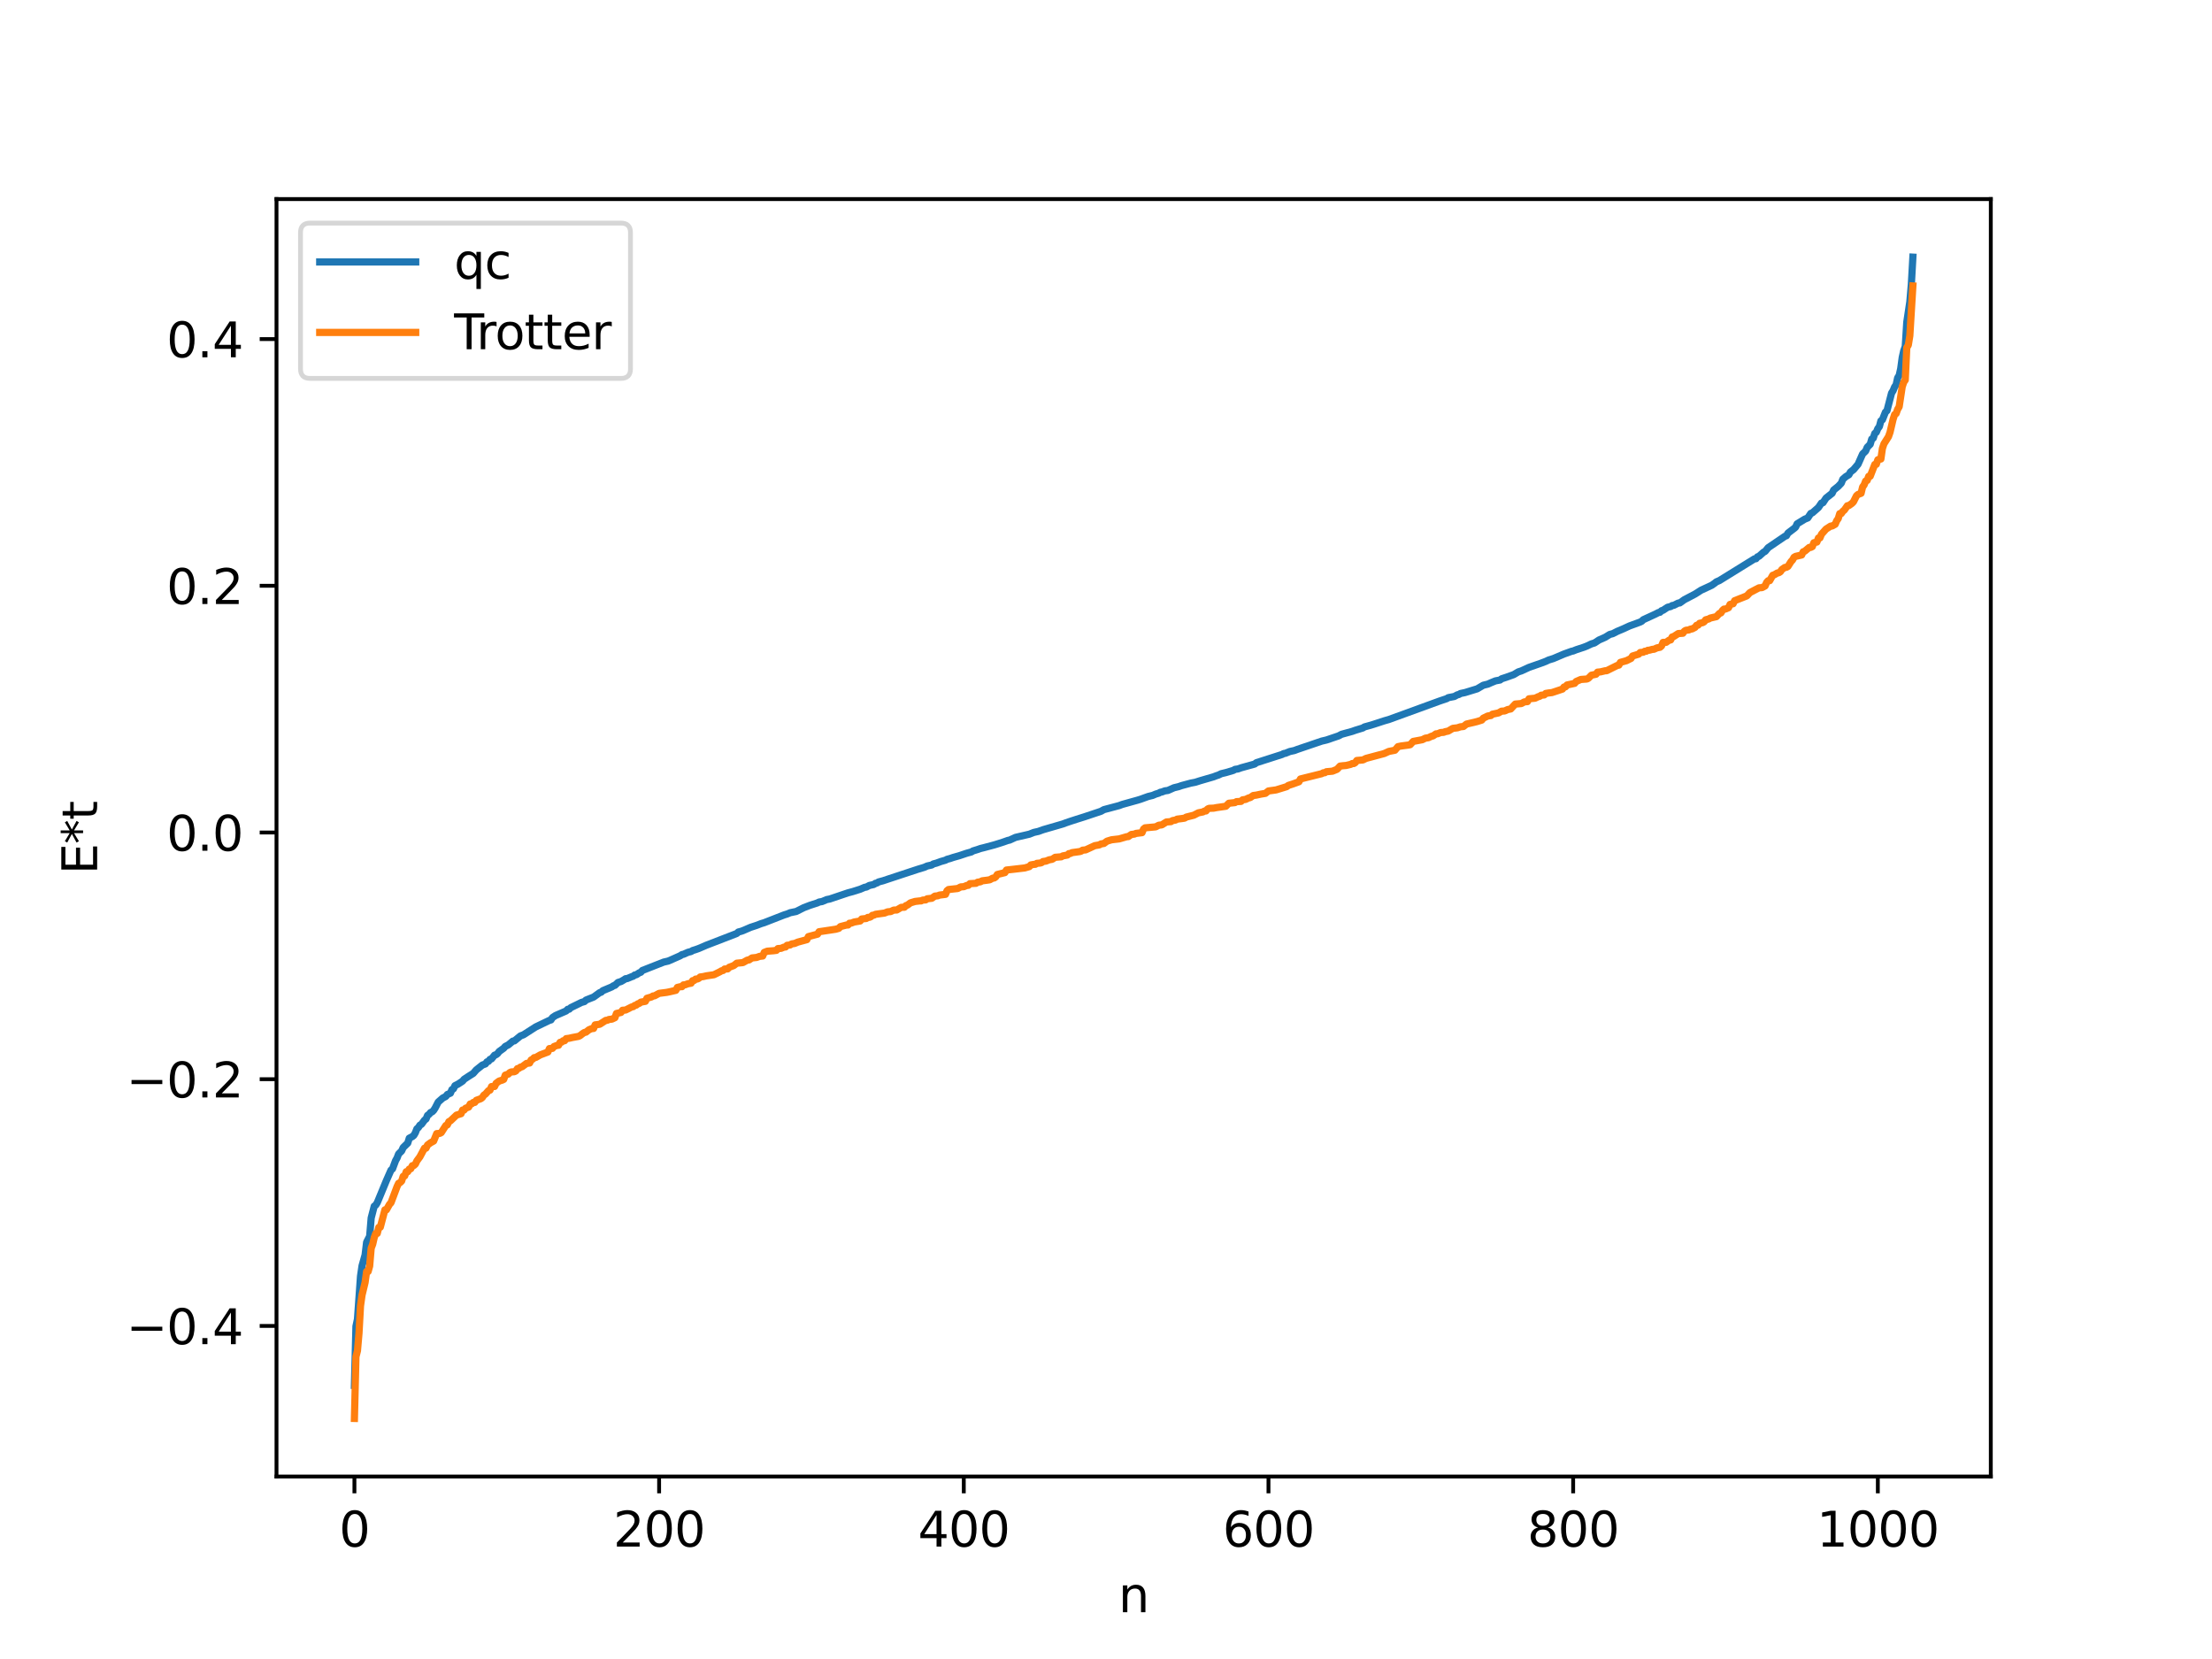 <?xml version="1.0" encoding="utf-8" standalone="no"?>
<!DOCTYPE svg PUBLIC "-//W3C//DTD SVG 1.1//EN"
  "http://www.w3.org/Graphics/SVG/1.1/DTD/svg11.dtd">
<svg xmlns:xlink="http://www.w3.org/1999/xlink" width="460.8pt" height="345.6pt" viewBox="0 0 460.8 345.6" xmlns="http://www.w3.org/2000/svg" version="1.1">
 <defs>
  <style type="text/css">*{stroke-linejoin: round; stroke-linecap: butt}</style>
 </defs>
 <g id="figure_1">
  <g id="patch_1">
   <path d="M 0 345.6 
L 460.8 345.6 
L 460.8 0 
L 0 0 
z
" style="fill: #ffffff"/>
  </g>
  <g id="axes_1">
   <g id="patch_2">
    <path d="M 57.6 307.584 
L 414.72 307.584 
L 414.72 41.472 
L 57.6 41.472 
z
" style="fill: #ffffff"/>
   </g>
   <g id="matplotlib.axis_1">
    <g id="xtick_1">
     <g id="line2d_1">
      <defs>
       <path id="m35fde3e4c8" d="M 0 0 
L 0 3.5 
" style="stroke: #000000; stroke-width: 0.8"/>
      </defs>
      <g>
       <use xlink:href="#m35fde3e4c8" x="73.833" y="307.584" style="stroke: #000000; stroke-width: 0.8"/>
      </g>
     </g>
     <g id="text_1">
      <!-- 0 -->
      <g transform="translate(70.651 322.182) scale(0.1 -0.1)">
       <defs>
        <path id="DejaVuSans-30" d="M 2034 4250 
Q 1547 4250 1301 3770 
Q 1056 3291 1056 2328 
Q 1056 1369 1301 889 
Q 1547 409 2034 409 
Q 2525 409 2770 889 
Q 3016 1369 3016 2328 
Q 3016 3291 2770 3770 
Q 2525 4250 2034 4250 
z
M 2034 4750 
Q 2819 4750 3233 4129 
Q 3647 3509 3647 2328 
Q 3647 1150 3233 529 
Q 2819 -91 2034 -91 
Q 1250 -91 836 529 
Q 422 1150 422 2328 
Q 422 3509 836 4129 
Q 1250 4750 2034 4750 
z
" transform="scale(0.016)"/>
       </defs>
       <use xlink:href="#DejaVuSans-30"/>
      </g>
     </g>
    </g>
    <g id="xtick_2">
     <g id="line2d_2">
      <g>
       <use xlink:href="#m35fde3e4c8" x="137.304" y="307.584" style="stroke: #000000; stroke-width: 0.8"/>
      </g>
     </g>
     <g id="text_2">
      <!-- 200 -->
      <g transform="translate(127.76 322.182) scale(0.1 -0.1)">
       <defs>
        <path id="DejaVuSans-32" d="M 1228 531 
L 3431 531 
L 3431 0 
L 469 0 
L 469 531 
Q 828 903 1448 1529 
Q 2069 2156 2228 2338 
Q 2531 2678 2651 2914 
Q 2772 3150 2772 3378 
Q 2772 3750 2511 3984 
Q 2250 4219 1831 4219 
Q 1534 4219 1204 4116 
Q 875 4013 500 3803 
L 500 4441 
Q 881 4594 1212 4672 
Q 1544 4750 1819 4750 
Q 2544 4750 2975 4387 
Q 3406 4025 3406 3419 
Q 3406 3131 3298 2873 
Q 3191 2616 2906 2266 
Q 2828 2175 2409 1742 
Q 1991 1309 1228 531 
z
" transform="scale(0.016)"/>
       </defs>
       <use xlink:href="#DejaVuSans-32"/>
       <use xlink:href="#DejaVuSans-30" x="63.623"/>
       <use xlink:href="#DejaVuSans-30" x="127.246"/>
      </g>
     </g>
    </g>
    <g id="xtick_3">
     <g id="line2d_3">
      <g>
       <use xlink:href="#m35fde3e4c8" x="200.775" y="307.584" style="stroke: #000000; stroke-width: 0.8"/>
      </g>
     </g>
     <g id="text_3">
      <!-- 400 -->
      <g transform="translate(191.231 322.182) scale(0.1 -0.1)">
       <defs>
        <path id="DejaVuSans-34" d="M 2419 4116 
L 825 1625 
L 2419 1625 
L 2419 4116 
z
M 2253 4666 
L 3047 4666 
L 3047 1625 
L 3713 1625 
L 3713 1100 
L 3047 1100 
L 3047 0 
L 2419 0 
L 2419 1100 
L 313 1100 
L 313 1709 
L 2253 4666 
z
" transform="scale(0.016)"/>
       </defs>
       <use xlink:href="#DejaVuSans-34"/>
       <use xlink:href="#DejaVuSans-30" x="63.623"/>
       <use xlink:href="#DejaVuSans-30" x="127.246"/>
      </g>
     </g>
    </g>
    <g id="xtick_4">
     <g id="line2d_4">
      <g>
       <use xlink:href="#m35fde3e4c8" x="264.246" y="307.584" style="stroke: #000000; stroke-width: 0.8"/>
      </g>
     </g>
     <g id="text_4">
      <!-- 600 -->
      <g transform="translate(254.702 322.182) scale(0.1 -0.1)">
       <defs>
        <path id="DejaVuSans-36" d="M 2113 2584 
Q 1688 2584 1439 2293 
Q 1191 2003 1191 1497 
Q 1191 994 1439 701 
Q 1688 409 2113 409 
Q 2538 409 2786 701 
Q 3034 994 3034 1497 
Q 3034 2003 2786 2293 
Q 2538 2584 2113 2584 
z
M 3366 4563 
L 3366 3988 
Q 3128 4100 2886 4159 
Q 2644 4219 2406 4219 
Q 1781 4219 1451 3797 
Q 1122 3375 1075 2522 
Q 1259 2794 1537 2939 
Q 1816 3084 2150 3084 
Q 2853 3084 3261 2657 
Q 3669 2231 3669 1497 
Q 3669 778 3244 343 
Q 2819 -91 2113 -91 
Q 1303 -91 875 529 
Q 447 1150 447 2328 
Q 447 3434 972 4092 
Q 1497 4750 2381 4750 
Q 2619 4750 2861 4703 
Q 3103 4656 3366 4563 
z
" transform="scale(0.016)"/>
       </defs>
       <use xlink:href="#DejaVuSans-36"/>
       <use xlink:href="#DejaVuSans-30" x="63.623"/>
       <use xlink:href="#DejaVuSans-30" x="127.246"/>
      </g>
     </g>
    </g>
    <g id="xtick_5">
     <g id="line2d_5">
      <g>
       <use xlink:href="#m35fde3e4c8" x="327.717" y="307.584" style="stroke: #000000; stroke-width: 0.8"/>
      </g>
     </g>
     <g id="text_5">
      <!-- 800 -->
      <g transform="translate(318.173 322.182) scale(0.1 -0.1)">
       <defs>
        <path id="DejaVuSans-38" d="M 2034 2216 
Q 1584 2216 1326 1975 
Q 1069 1734 1069 1313 
Q 1069 891 1326 650 
Q 1584 409 2034 409 
Q 2484 409 2743 651 
Q 3003 894 3003 1313 
Q 3003 1734 2745 1975 
Q 2488 2216 2034 2216 
z
M 1403 2484 
Q 997 2584 770 2862 
Q 544 3141 544 3541 
Q 544 4100 942 4425 
Q 1341 4750 2034 4750 
Q 2731 4750 3128 4425 
Q 3525 4100 3525 3541 
Q 3525 3141 3298 2862 
Q 3072 2584 2669 2484 
Q 3125 2378 3379 2068 
Q 3634 1759 3634 1313 
Q 3634 634 3220 271 
Q 2806 -91 2034 -91 
Q 1263 -91 848 271 
Q 434 634 434 1313 
Q 434 1759 690 2068 
Q 947 2378 1403 2484 
z
M 1172 3481 
Q 1172 3119 1398 2916 
Q 1625 2713 2034 2713 
Q 2441 2713 2670 2916 
Q 2900 3119 2900 3481 
Q 2900 3844 2670 4047 
Q 2441 4250 2034 4250 
Q 1625 4250 1398 4047 
Q 1172 3844 1172 3481 
z
" transform="scale(0.016)"/>
       </defs>
       <use xlink:href="#DejaVuSans-38"/>
       <use xlink:href="#DejaVuSans-30" x="63.623"/>
       <use xlink:href="#DejaVuSans-30" x="127.246"/>
      </g>
     </g>
    </g>
    <g id="xtick_6">
     <g id="line2d_6">
      <g>
       <use xlink:href="#m35fde3e4c8" x="391.188" y="307.584" style="stroke: #000000; stroke-width: 0.8"/>
      </g>
     </g>
     <g id="text_6">
      <!-- 1000 -->
      <g transform="translate(378.463 322.182) scale(0.1 -0.1)">
       <defs>
        <path id="DejaVuSans-31" d="M 794 531 
L 1825 531 
L 1825 4091 
L 703 3866 
L 703 4441 
L 1819 4666 
L 2450 4666 
L 2450 531 
L 3481 531 
L 3481 0 
L 794 0 
L 794 531 
z
" transform="scale(0.016)"/>
       </defs>
       <use xlink:href="#DejaVuSans-31"/>
       <use xlink:href="#DejaVuSans-30" x="63.623"/>
       <use xlink:href="#DejaVuSans-30" x="127.246"/>
       <use xlink:href="#DejaVuSans-30" x="190.869"/>
      </g>
     </g>
    </g>
    <g id="text_7">
     <!-- n -->
     <g transform="translate(232.991 335.861) scale(0.1 -0.1)">
      <defs>
       <path id="DejaVuSans-6e" d="M 3513 2113 
L 3513 0 
L 2938 0 
L 2938 2094 
Q 2938 2591 2744 2837 
Q 2550 3084 2163 3084 
Q 1697 3084 1428 2787 
Q 1159 2491 1159 1978 
L 1159 0 
L 581 0 
L 581 3500 
L 1159 3500 
L 1159 2956 
Q 1366 3272 1645 3428 
Q 1925 3584 2291 3584 
Q 2894 3584 3203 3211 
Q 3513 2838 3513 2113 
z
" transform="scale(0.016)"/>
      </defs>
      <use xlink:href="#DejaVuSans-6e"/>
     </g>
    </g>
   </g>
   <g id="matplotlib.axis_2">
    <g id="ytick_1">
     <g id="line2d_7">
      <defs>
       <path id="m3ee4d6e51a" d="M 0 0 
L -3.5 0 
" style="stroke: #000000; stroke-width: 0.8"/>
      </defs>
      <g>
       <use xlink:href="#m3ee4d6e51a" x="57.6" y="276.215" style="stroke: #000000; stroke-width: 0.8"/>
      </g>
     </g>
     <g id="text_8">
      <!-- −0.4 -->
      <g transform="translate(26.317 280.014) scale(0.1 -0.1)">
       <defs>
        <path id="DejaVuSans-2212" d="M 678 2272 
L 4684 2272 
L 4684 1741 
L 678 1741 
L 678 2272 
z
" transform="scale(0.016)"/>
        <path id="DejaVuSans-2e" d="M 684 794 
L 1344 794 
L 1344 0 
L 684 0 
L 684 794 
z
" transform="scale(0.016)"/>
       </defs>
       <use xlink:href="#DejaVuSans-2212"/>
       <use xlink:href="#DejaVuSans-30" x="83.789"/>
       <use xlink:href="#DejaVuSans-2e" x="147.412"/>
       <use xlink:href="#DejaVuSans-34" x="179.199"/>
      </g>
     </g>
    </g>
    <g id="ytick_2">
     <g id="line2d_8">
      <g>
       <use xlink:href="#m3ee4d6e51a" x="57.6" y="224.819" style="stroke: #000000; stroke-width: 0.8"/>
      </g>
     </g>
     <g id="text_9">
      <!-- −0.2 -->
      <g transform="translate(26.317 228.619) scale(0.1 -0.1)">
       <use xlink:href="#DejaVuSans-2212"/>
       <use xlink:href="#DejaVuSans-30" x="83.789"/>
       <use xlink:href="#DejaVuSans-2e" x="147.412"/>
       <use xlink:href="#DejaVuSans-32" x="179.199"/>
      </g>
     </g>
    </g>
    <g id="ytick_3">
     <g id="line2d_9">
      <g>
       <use xlink:href="#m3ee4d6e51a" x="57.6" y="173.424" style="stroke: #000000; stroke-width: 0.8"/>
      </g>
     </g>
     <g id="text_10">
      <!-- 0.0 -->
      <g transform="translate(34.697 177.223) scale(0.1 -0.1)">
       <use xlink:href="#DejaVuSans-30"/>
       <use xlink:href="#DejaVuSans-2e" x="63.623"/>
       <use xlink:href="#DejaVuSans-30" x="95.41"/>
      </g>
     </g>
    </g>
    <g id="ytick_4">
     <g id="line2d_10">
      <g>
       <use xlink:href="#m3ee4d6e51a" x="57.6" y="122.029" style="stroke: #000000; stroke-width: 0.8"/>
      </g>
     </g>
     <g id="text_11">
      <!-- 0.2 -->
      <g transform="translate(34.697 125.828) scale(0.1 -0.1)">
       <use xlink:href="#DejaVuSans-30"/>
       <use xlink:href="#DejaVuSans-2e" x="63.623"/>
       <use xlink:href="#DejaVuSans-32" x="95.41"/>
      </g>
     </g>
    </g>
    <g id="ytick_5">
     <g id="line2d_11">
      <g>
       <use xlink:href="#m3ee4d6e51a" x="57.6" y="70.634" style="stroke: #000000; stroke-width: 0.8"/>
      </g>
     </g>
     <g id="text_12">
      <!-- 0.4 -->
      <g transform="translate(34.697 74.433) scale(0.1 -0.1)">
       <use xlink:href="#DejaVuSans-30"/>
       <use xlink:href="#DejaVuSans-2e" x="63.623"/>
       <use xlink:href="#DejaVuSans-34" x="95.41"/>
      </g>
     </g>
    </g>
    <g id="text_13">
     <!-- E*t -->
     <g transform="translate(20.238 182.148) rotate(-90) scale(0.1 -0.1)">
      <defs>
       <path id="DejaVuSans-45" d="M 628 4666 
L 3578 4666 
L 3578 4134 
L 1259 4134 
L 1259 2753 
L 3481 2753 
L 3481 2222 
L 1259 2222 
L 1259 531 
L 3634 531 
L 3634 0 
L 628 0 
L 628 4666 
z
" transform="scale(0.016)"/>
       <path id="DejaVuSans-2a" d="M 3009 3897 
L 1888 3291 
L 3009 2681 
L 2828 2375 
L 1778 3009 
L 1778 1831 
L 1422 1831 
L 1422 3009 
L 372 2375 
L 191 2681 
L 1313 3291 
L 191 3897 
L 372 4206 
L 1422 3572 
L 1422 4750 
L 1778 4750 
L 1778 3572 
L 2828 4206 
L 3009 3897 
z
" transform="scale(0.016)"/>
       <path id="DejaVuSans-74" d="M 1172 4494 
L 1172 3500 
L 2356 3500 
L 2356 3053 
L 1172 3053 
L 1172 1153 
Q 1172 725 1289 603 
Q 1406 481 1766 481 
L 2356 481 
L 2356 0 
L 1766 0 
Q 1100 0 847 248 
Q 594 497 594 1153 
L 594 3053 
L 172 3053 
L 172 3500 
L 594 3500 
L 594 4494 
L 1172 4494 
z
" transform="scale(0.016)"/>
      </defs>
      <use xlink:href="#DejaVuSans-45"/>
      <use xlink:href="#DejaVuSans-2a" x="63.184"/>
      <use xlink:href="#DejaVuSans-74" x="113.184"/>
     </g>
    </g>
   </g>
   <g id="line2d_12">
    <path d="M 73.833 288.608 
L 74.15 276.303 
L 74.467 274.804 
L 75.102 265.858 
L 75.42 263.69 
L 76.054 261.438 
L 76.372 258.768 
L 77.006 257.534 
L 77.324 253.723 
L 77.958 251.276 
L 78.276 251.046 
L 78.593 250.534 
L 80.497 245.923 
L 81.449 243.76 
L 81.767 243.499 
L 82.401 241.795 
L 82.719 241.222 
L 83.036 240.387 
L 83.671 239.761 
L 83.988 239.054 
L 84.94 238.127 
L 85.258 237.103 
L 85.892 236.776 
L 86.21 236.517 
L 86.527 235.969 
L 86.844 235.151 
L 87.162 234.88 
L 87.479 234.392 
L 87.796 234.215 
L 88.431 233.349 
L 88.748 233.108 
L 89.066 232.356 
L 89.383 232.137 
L 89.7 231.751 
L 90.018 231.625 
L 90.335 231.308 
L 90.653 230.813 
L 91.287 229.577 
L 92.239 228.737 
L 92.874 228.411 
L 93.191 228 
L 93.826 227.734 
L 94.143 226.988 
L 94.461 226.824 
L 94.778 226.163 
L 95.413 225.842 
L 96.365 225.215 
L 96.682 224.832 
L 97.634 224.204 
L 98.586 223.605 
L 99.221 222.879 
L 100.491 221.866 
L 101.125 221.635 
L 101.443 221.204 
L 101.76 221.092 
L 102.077 220.68 
L 102.395 220.585 
L 103.029 219.808 
L 103.347 219.714 
L 103.664 219.462 
L 103.981 219.047 
L 104.934 218.362 
L 105.251 217.991 
L 105.886 217.672 
L 106.838 216.884 
L 107.155 216.835 
L 108.424 215.8 
L 109.059 215.559 
L 111.598 213.93 
L 114.454 212.558 
L 114.772 212.472 
L 115.089 211.981 
L 115.724 211.559 
L 117.945 210.597 
L 118.262 210.256 
L 118.58 210.231 
L 118.897 209.916 
L 120.484 209.145 
L 121.119 208.828 
L 121.753 208.645 
L 122.071 208.333 
L 123.658 207.706 
L 124.927 206.786 
L 125.244 206.691 
L 125.562 206.384 
L 127.466 205.583 
L 127.783 205.354 
L 128.1 205.265 
L 128.735 204.665 
L 129.37 204.468 
L 130.005 204.097 
L 130.322 203.882 
L 130.639 203.861 
L 131.591 203.464 
L 131.909 203.362 
L 132.226 203.109 
L 132.543 203.064 
L 133.178 202.647 
L 133.496 202.539 
L 133.813 202.17 
L 138.256 200.423 
L 139.208 200.204 
L 140.16 199.789 
L 141.747 199.079 
L 142.064 198.854 
L 142.381 198.796 
L 143.334 198.376 
L 143.968 198.218 
L 144.286 198.015 
L 144.92 197.818 
L 145.555 197.59 
L 147.142 196.908 
L 153.489 194.456 
L 153.806 194.155 
L 154.441 193.989 
L 155.076 193.739 
L 156.345 193.187 
L 157.615 192.77 
L 158.567 192.403 
L 159.201 192.212 
L 163.327 190.602 
L 163.962 190.405 
L 164.596 190.14 
L 165.866 189.878 
L 167.453 189.08 
L 168.722 188.596 
L 170.309 188.081 
L 170.626 187.915 
L 171.261 187.806 
L 172.213 187.4 
L 172.848 187.278 
L 176.656 185.994 
L 177.608 185.742 
L 179.195 185.242 
L 180.147 184.835 
L 180.464 184.801 
L 181.099 184.458 
L 182.051 184.245 
L 182.368 184.008 
L 182.686 183.954 
L 183.003 183.732 
L 183.955 183.478 
L 184.907 183.158 
L 191.254 181.066 
L 192.524 180.685 
L 193.158 180.403 
L 194.11 180.192 
L 194.428 179.975 
L 195.062 179.809 
L 196.015 179.46 
L 196.967 179.191 
L 197.284 179.012 
L 197.919 178.844 
L 198.553 178.623 
L 199.823 178.265 
L 201.41 177.733 
L 202.362 177.474 
L 202.679 177.269 
L 203.631 176.975 
L 204.266 176.754 
L 204.9 176.6 
L 207.122 176.008 
L 208.074 175.714 
L 209.026 175.407 
L 209.978 175.071 
L 210.296 175.014 
L 211.565 174.438 
L 214.421 173.779 
L 215.373 173.406 
L 216.325 173.193 
L 217.277 172.846 
L 221.403 171.65 
L 222.038 171.411 
L 222.99 171.086 
L 224.259 170.675 
L 225.846 170.177 
L 229.337 169.012 
L 229.972 168.659 
L 233.145 167.818 
L 233.78 167.578 
L 236.953 166.694 
L 237.588 166.501 
L 239.175 165.926 
L 240.127 165.693 
L 240.762 165.421 
L 241.396 165.228 
L 241.714 165.04 
L 242.031 164.991 
L 242.666 164.752 
L 243.3 164.666 
L 244.57 164.102 
L 245.522 163.873 
L 246.157 163.65 
L 248.061 163.138 
L 249.013 162.956 
L 249.965 162.651 
L 252.821 161.82 
L 253.456 161.573 
L 253.773 161.482 
L 254.408 161.174 
L 255.36 160.947 
L 256.947 160.479 
L 257.264 160.275 
L 257.899 160.181 
L 258.534 159.951 
L 261.39 159.16 
L 261.707 158.89 
L 267.102 157.161 
L 267.42 156.973 
L 267.737 156.938 
L 268.689 156.555 
L 269.641 156.349 
L 270.276 156.106 
L 275.353 154.384 
L 276.305 154.163 
L 278.844 153.303 
L 279.479 152.967 
L 281.7 152.355 
L 282.335 152.128 
L 283.922 151.642 
L 284.239 151.431 
L 285.191 151.169 
L 286.143 150.887 
L 288.365 150.161 
L 289.317 149.89 
L 299.79 146.076 
L 300.424 145.858 
L 301.377 145.541 
L 301.694 145.337 
L 302.963 145.091 
L 303.598 144.744 
L 303.915 144.676 
L 304.233 144.473 
L 305.185 144.274 
L 307.724 143.497 
L 308.993 142.747 
L 309.945 142.516 
L 310.58 142.231 
L 311.532 141.84 
L 312.484 141.659 
L 312.801 141.409 
L 313.753 141.1 
L 315.34 140.531 
L 316.292 139.964 
L 316.927 139.761 
L 318.514 139.03 
L 321.053 138.14 
L 322.005 137.78 
L 322.639 137.481 
L 323.591 137.188 
L 325.813 136.242 
L 327.4 135.672 
L 327.717 135.613 
L 328.352 135.351 
L 329.939 134.831 
L 330.573 134.584 
L 331.525 134.133 
L 332.16 133.941 
L 333.112 133.319 
L 334.381 132.76 
L 335.334 132.17 
L 335.968 132.001 
L 336.92 131.515 
L 338.19 130.982 
L 339.459 130.393 
L 340.094 130.163 
L 341.681 129.58 
L 341.998 129.421 
L 342.315 129.1 
L 344.854 127.931 
L 345.489 127.603 
L 345.806 127.548 
L 346.124 127.225 
L 346.441 127.133 
L 347.393 126.5 
L 348.028 126.357 
L 348.345 126.145 
L 348.662 126.108 
L 349.615 125.628 
L 349.932 125.601 
L 350.884 124.922 
L 353.105 123.758 
L 354.375 122.947 
L 356.596 121.917 
L 357.231 121.469 
L 357.548 121.212 
L 358.183 120.939 
L 365.482 116.421 
L 365.8 116.394 
L 366.117 116.001 
L 366.434 115.88 
L 367.386 115.029 
L 367.704 114.873 
L 368.339 114.096 
L 371.829 111.722 
L 372.147 111.602 
L 372.464 111.059 
L 373.734 110.09 
L 374.051 109.821 
L 374.368 109.129 
L 375.955 108.155 
L 376.59 107.897 
L 377.224 106.949 
L 377.542 106.842 
L 378.811 105.725 
L 379.446 104.795 
L 379.763 104.722 
L 380.398 103.757 
L 381.667 102.757 
L 381.985 102.083 
L 382.937 101.319 
L 383.572 100.65 
L 383.889 99.839 
L 384.524 99.286 
L 385.158 98.901 
L 385.476 98.327 
L 386.11 97.846 
L 387.062 96.72 
L 388.015 94.57 
L 388.649 93.962 
L 388.967 93.187 
L 389.601 92.546 
L 389.919 91.459 
L 390.236 91.273 
L 390.553 90.287 
L 390.871 90.044 
L 391.188 89.282 
L 391.505 88.877 
L 391.823 87.673 
L 392.14 87.443 
L 392.775 85.848 
L 393.092 85.56 
L 394.044 81.888 
L 394.362 81.387 
L 394.679 80.615 
L 394.996 80.162 
L 395.314 78.706 
L 395.631 78.213 
L 395.948 76.82 
L 396.266 74.484 
L 396.583 73.057 
L 396.9 72.176 
L 397.218 67.098 
L 397.853 62.867 
L 398.17 59.213 
L 398.487 53.568 
L 398.487 53.568 
" clip-path="url(#p49bd205c8a)" style="fill: none; stroke: #1f77b4; stroke-width: 1.5; stroke-linecap: square"/>
   </g>
   <g id="line2d_13">
    <path d="M 73.833 295.488 
L 74.15 282.639 
L 74.467 281.381 
L 74.785 277.731 
L 75.102 272.046 
L 75.42 269.79 
L 76.054 267.16 
L 76.372 264.883 
L 76.689 264.883 
L 77.006 263.752 
L 77.324 260.029 
L 77.641 259.197 
L 77.958 257.816 
L 78.276 256.942 
L 78.593 256.942 
L 78.91 255.684 
L 79.228 255.64 
L 80.18 252.034 
L 80.497 252.034 
L 81.132 250.903 
L 81.449 250.553 
L 82.719 247.18 
L 83.036 246.506 
L 83.353 246.349 
L 83.671 246.027 
L 83.988 245.054 
L 84.305 244.967 
L 84.623 244.093 
L 84.94 244.093 
L 85.258 243.54 
L 85.575 243.472 
L 85.892 242.835 
L 86.21 242.791 
L 86.527 242.507 
L 86.844 241.837 
L 87.479 240.973 
L 88.431 239.185 
L 88.748 239.185 
L 89.066 238.521 
L 89.7 238.054 
L 90.335 237.704 
L 90.97 236.152 
L 91.605 236.11 
L 91.922 235.938 
L 92.874 234.461 
L 93.191 234.331 
L 93.509 233.657 
L 93.826 233.5 
L 95.096 232.297 
L 96.048 232.003 
L 96.365 231.244 
L 96.682 231.244 
L 97 230.86 
L 97.634 230.624 
L 97.952 229.986 
L 98.269 229.942 
L 98.586 229.658 
L 98.904 229.651 
L 99.221 229.22 
L 100.173 228.873 
L 100.491 228.614 
L 100.808 228.124 
L 101.125 227.926 
L 101.76 227.204 
L 102.077 227.097 
L 102.395 226.349 
L 103.029 226.336 
L 103.347 225.672 
L 103.981 225.205 
L 104.616 225.01 
L 104.934 224.855 
L 105.251 223.972 
L 105.886 223.755 
L 106.203 223.437 
L 106.52 223.303 
L 107.155 223.262 
L 107.472 223.089 
L 107.79 222.614 
L 108.107 222.553 
L 108.424 222.301 
L 108.742 222.235 
L 109.694 221.525 
L 110.329 221.444 
L 110.646 220.808 
L 110.963 220.651 
L 111.281 220.329 
L 111.598 220.302 
L 112.55 219.751 
L 114.137 219.154 
L 114.454 218.436 
L 115.089 218.395 
L 115.406 218.012 
L 116.041 217.775 
L 116.358 217.747 
L 116.676 217.137 
L 116.993 217.093 
L 117.31 216.809 
L 117.628 216.802 
L 117.945 216.371 
L 118.58 216.285 
L 119.215 216.139 
L 120.484 215.903 
L 120.801 215.765 
L 121.436 215.275 
L 121.753 215.077 
L 122.071 215.017 
L 122.705 214.509 
L 123.34 214.251 
L 123.658 214.248 
L 123.975 213.5 
L 124.927 213.377 
L 126.196 212.563 
L 126.514 212.545 
L 126.831 212.378 
L 127.466 212.304 
L 128.1 212.007 
L 128.418 211.123 
L 129.053 210.986 
L 129.37 210.906 
L 129.687 210.454 
L 130.322 210.413 
L 131.591 209.765 
L 131.909 209.704 
L 132.226 209.452 
L 132.543 209.386 
L 132.861 209.114 
L 133.178 209.023 
L 133.496 208.764 
L 134.448 208.596 
L 134.765 207.959 
L 135.717 207.685 
L 136.034 207.48 
L 136.352 207.453 
L 137.304 206.933 
L 138.891 206.729 
L 139.525 206.599 
L 140.795 206.305 
L 141.112 205.695 
L 141.747 205.546 
L 142.064 205.546 
L 142.381 205.17 
L 142.699 205.163 
L 143.334 204.926 
L 143.968 204.818 
L 144.286 204.289 
L 144.603 204.244 
L 144.92 203.96 
L 145.238 203.953 
L 145.555 203.819 
L 145.872 203.522 
L 146.507 203.436 
L 147.142 203.29 
L 148.729 203.054 
L 149.998 202.426 
L 150.315 202.228 
L 150.633 202.169 
L 150.95 201.863 
L 151.585 201.843 
L 151.902 201.506 
L 152.854 201.146 
L 153.489 200.651 
L 154.758 200.528 
L 155.71 199.997 
L 156.028 199.974 
L 156.662 199.557 
L 157.615 199.455 
L 158.249 199.224 
L 158.884 199.158 
L 159.201 198.403 
L 159.836 198.151 
L 161.105 198.058 
L 161.74 197.976 
L 162.058 197.605 
L 162.692 197.564 
L 163.327 197.3 
L 163.644 197.277 
L 163.962 196.923 
L 164.596 196.855 
L 164.914 196.638 
L 165.548 196.537 
L 166.183 196.265 
L 168.087 195.747 
L 168.405 195.111 
L 170.309 194.604 
L 170.626 194.094 
L 171.578 193.955 
L 174.117 193.571 
L 174.752 193.384 
L 175.069 193.027 
L 176.339 192.697 
L 176.656 192.697 
L 176.973 192.321 
L 177.291 192.314 
L 177.925 192.077 
L 179.195 191.855 
L 179.512 191.44 
L 180.464 191.335 
L 180.781 191.111 
L 181.099 191.105 
L 181.416 190.97 
L 181.734 190.674 
L 182.051 190.648 
L 182.368 190.471 
L 184.272 190.206 
L 184.907 189.955 
L 185.542 189.895 
L 186.177 189.587 
L 186.811 189.568 
L 187.763 189.014 
L 188.398 188.995 
L 188.715 188.657 
L 189.033 188.554 
L 189.667 188.081 
L 190.62 187.79 
L 191.572 187.679 
L 191.889 187.671 
L 192.206 187.506 
L 192.841 187.463 
L 193.158 187.232 
L 194.11 187.125 
L 194.745 186.68 
L 195.38 186.607 
L 195.697 186.464 
L 196.967 186.309 
L 197.284 185.554 
L 197.601 185.302 
L 199.188 185.127 
L 199.505 185.093 
L 200.14 184.756 
L 200.775 184.715 
L 201.41 184.451 
L 201.727 184.428 
L 202.044 184.083 
L 203.314 184.007 
L 203.631 183.789 
L 204.266 183.688 
L 204.583 183.493 
L 205.535 183.375 
L 206.17 183.279 
L 206.805 182.936 
L 207.122 182.898 
L 207.439 182.669 
L 207.757 182.174 
L 209.343 181.782 
L 209.661 181.245 
L 210.93 181.106 
L 213.469 180.81 
L 214.421 180.535 
L 214.739 180.179 
L 215.373 180.067 
L 215.691 180.047 
L 216.008 179.849 
L 216.643 179.791 
L 216.96 179.72 
L 217.277 179.472 
L 217.912 179.378 
L 218.547 179.121 
L 219.181 179.006 
L 219.816 178.591 
L 221.086 178.486 
L 221.403 178.298 
L 222.355 178.121 
L 222.672 177.825 
L 222.99 177.799 
L 223.307 177.622 
L 224.894 177.402 
L 225.211 177.317 
L 225.529 177.106 
L 226.163 177.046 
L 228.067 176.166 
L 229.02 176.006 
L 229.337 175.809 
L 229.972 175.705 
L 230.606 175.232 
L 231.558 174.941 
L 232.51 174.83 
L 233.145 174.758 
L 234.732 174.299 
L 235.049 174.277 
L 235.684 173.832 
L 236.319 173.758 
L 236.636 173.615 
L 237.905 173.46 
L 238.223 172.705 
L 238.54 172.454 
L 240.444 172.278 
L 240.762 172.245 
L 241.396 171.908 
L 242.031 171.832 
L 242.983 171.234 
L 243.935 171.158 
L 244.253 170.94 
L 244.887 170.839 
L 245.205 170.644 
L 246.157 170.526 
L 246.791 170.43 
L 247.109 170.217 
L 248.696 169.82 
L 249.648 169.325 
L 250.6 169.139 
L 250.917 168.955 
L 251.234 168.934 
L 251.552 168.542 
L 251.869 168.39 
L 252.821 168.355 
L 253.456 168.23 
L 255.36 167.961 
L 255.995 167.33 
L 257.264 167.198 
L 257.581 167 
L 258.534 166.942 
L 258.851 166.624 
L 259.486 166.53 
L 260.12 166.225 
L 260.438 166.157 
L 261.072 165.72 
L 261.707 165.637 
L 262.659 165.431 
L 263.611 165.272 
L 264.246 164.773 
L 265.833 164.553 
L 268.054 163.871 
L 268.372 163.622 
L 269.324 163.317 
L 270.593 162.856 
L 270.91 162.272 
L 275.353 161.168 
L 275.671 160.983 
L 275.988 160.971 
L 276.305 160.766 
L 277.575 160.651 
L 278.527 160.266 
L 279.162 159.591 
L 279.796 159.514 
L 280.431 159.46 
L 281.383 159.227 
L 281.7 159.059 
L 282.018 159.059 
L 282.335 158.873 
L 282.653 158.421 
L 283.922 158.309 
L 284.557 157.991 
L 288.365 156.972 
L 289.317 156.537 
L 290.586 156.29 
L 291.221 155.541 
L 291.856 155.409 
L 293.443 155.199 
L 293.76 155.133 
L 294.395 154.451 
L 296.299 154.093 
L 296.934 153.775 
L 297.568 153.681 
L 298.203 153.376 
L 298.52 153.309 
L 299.155 152.871 
L 299.472 152.864 
L 300.107 152.602 
L 300.742 152.558 
L 301.059 152.424 
L 301.694 152.295 
L 302.646 151.73 
L 303.598 151.619 
L 304.233 151.408 
L 304.867 151.341 
L 305.502 150.836 
L 307.089 150.468 
L 307.724 150.309 
L 308.676 150.007 
L 308.993 149.61 
L 309.945 149.151 
L 310.58 149.061 
L 310.897 148.781 
L 312.167 148.515 
L 312.801 148.15 
L 313.436 148.109 
L 314.071 147.817 
L 314.705 147.693 
L 315.34 147.008 
L 315.658 146.672 
L 316.927 146.563 
L 317.562 146.21 
L 318.196 146.16 
L 318.514 145.573 
L 319.783 145.448 
L 320.418 145.142 
L 320.735 145.062 
L 321.053 144.829 
L 321.687 144.767 
L 322.005 144.458 
L 322.639 144.352 
L 323.274 144.282 
L 323.909 144.076 
L 325.496 143.546 
L 325.813 143.116 
L 326.13 143.076 
L 326.448 142.692 
L 327.082 142.56 
L 328.034 142.351 
L 328.352 141.964 
L 329.304 141.546 
L 330.573 141.451 
L 330.891 141.295 
L 331.525 140.654 
L 332.16 140.527 
L 332.477 140.46 
L 332.795 140.022 
L 333.429 139.961 
L 334.381 139.734 
L 334.699 139.724 
L 336.92 138.619 
L 337.238 138.559 
L 337.555 137.987 
L 338.824 137.633 
L 339.777 137.158 
L 340.094 136.658 
L 341.363 136.275 
L 341.681 135.932 
L 342.315 135.867 
L 342.633 135.667 
L 342.95 135.66 
L 343.267 135.47 
L 343.585 135.451 
L 344.22 135.273 
L 344.537 135.26 
L 345.172 134.968 
L 345.806 134.844 
L 346.124 134.569 
L 346.441 133.823 
L 347.076 133.815 
L 347.71 133.361 
L 348.028 133.311 
L 348.345 132.687 
L 348.662 132.599 
L 349.615 131.98 
L 350.567 131.918 
L 350.884 131.485 
L 351.201 131.297 
L 351.836 131.228 
L 352.153 131.053 
L 352.471 131.026 
L 353.105 130.697 
L 353.423 130.267 
L 353.74 130.227 
L 354.058 129.843 
L 354.692 129.711 
L 355.01 129.53 
L 355.327 129.115 
L 355.962 128.944 
L 356.279 128.754 
L 357.548 128.462 
L 358.183 127.794 
L 358.5 127.679 
L 358.818 127.173 
L 359.135 126.885 
L 359.453 126.875 
L 360.087 126.598 
L 360.405 125.907 
L 361.039 125.77 
L 361.357 125.138 
L 363.896 124.133 
L 364.53 123.453 
L 366.434 122.452 
L 367.069 122.411 
L 367.704 122.064 
L 368.021 121.321 
L 368.339 120.975 
L 368.656 120.967 
L 369.291 119.839 
L 369.608 119.75 
L 370.243 119.365 
L 370.56 119.307 
L 370.877 119.113 
L 371.195 118.636 
L 371.829 118.204 
L 372.147 118.177 
L 372.464 117.991 
L 373.099 116.994 
L 373.416 116.655 
L 373.734 116.095 
L 374.051 115.905 
L 375.32 115.613 
L 375.638 114.945 
L 375.955 114.83 
L 376.907 114.036 
L 377.224 114.027 
L 377.542 113.864 
L 377.859 113.058 
L 378.494 112.922 
L 378.811 112.071 
L 379.129 112.059 
L 379.446 111.284 
L 380.398 110.215 
L 381.35 109.603 
L 381.667 109.575 
L 382.302 109.215 
L 382.62 108.472 
L 382.937 108.031 
L 383.254 106.99 
L 383.572 106.975 
L 383.889 106.516 
L 384.206 106.264 
L 384.841 105.355 
L 385.158 105.312 
L 385.793 104.859 
L 386.11 104.53 
L 386.745 103.274 
L 387.062 103 
L 387.697 102.764 
L 388.015 101.449 
L 388.332 101.015 
L 388.649 100.209 
L 388.967 100.087 
L 389.284 99.223 
L 389.601 99.211 
L 390.553 96.754 
L 390.871 96.727 
L 391.188 95.777 
L 391.505 95.637 
L 391.823 95.623 
L 392.14 93.415 
L 392.458 92.463 
L 393.41 90.958 
L 393.727 90.056 
L 394.362 87.36 
L 394.679 86.374 
L 394.996 86.15 
L 395.314 85.264 
L 395.631 84.736 
L 396.266 80.566 
L 396.583 79.615 
L 396.9 79.162 
L 397.218 72.416 
L 397.535 71.887 
L 397.853 69.939 
L 398.487 59.567 
L 398.487 59.567 
" clip-path="url(#p49bd205c8a)" style="fill: none; stroke: #ff7f0e; stroke-width: 1.5; stroke-linecap: square"/>
   </g>
   <g id="patch_3">
    <path d="M 57.6 307.584 
L 57.6 41.472 
" style="fill: none; stroke: #000000; stroke-width: 0.8; stroke-linejoin: miter; stroke-linecap: square"/>
   </g>
   <g id="patch_4">
    <path d="M 414.72 307.584 
L 414.72 41.472 
" style="fill: none; stroke: #000000; stroke-width: 0.8; stroke-linejoin: miter; stroke-linecap: square"/>
   </g>
   <g id="patch_5">
    <path d="M 57.6 307.584 
L 414.72 307.584 
" style="fill: none; stroke: #000000; stroke-width: 0.8; stroke-linejoin: miter; stroke-linecap: square"/>
   </g>
   <g id="patch_6">
    <path d="M 57.6 41.472 
L 414.72 41.472 
" style="fill: none; stroke: #000000; stroke-width: 0.8; stroke-linejoin: miter; stroke-linecap: square"/>
   </g>
   <g id="legend_1">
    <g id="patch_7">
     <path d="M 64.6 78.828 
L 129.342 78.828 
Q 131.342 78.828 131.342 76.828 
L 131.342 48.472 
Q 131.342 46.472 129.342 46.472 
L 64.6 46.472 
Q 62.6 46.472 62.6 48.472 
L 62.6 76.828 
Q 62.6 78.828 64.6 78.828 
z
" style="fill: #ffffff; opacity: 0.8; stroke: #cccccc; stroke-linejoin: miter"/>
    </g>
    <g id="line2d_14">
     <path d="M 66.6 54.57 
L 76.6 54.57 
L 86.6 54.57 
" style="fill: none; stroke: #1f77b4; stroke-width: 1.5; stroke-linecap: square"/>
    </g>
    <g id="text_14">
     <!-- qc -->
     <g transform="translate(94.6 58.07) scale(0.1 -0.1)">
      <defs>
       <path id="DejaVuSans-71" d="M 947 1747 
Q 947 1113 1208 752 
Q 1469 391 1925 391 
Q 2381 391 2643 752 
Q 2906 1113 2906 1747 
Q 2906 2381 2643 2742 
Q 2381 3103 1925 3103 
Q 1469 3103 1208 2742 
Q 947 2381 947 1747 
z
M 2906 525 
Q 2725 213 2448 61 
Q 2172 -91 1784 -91 
Q 1150 -91 751 415 
Q 353 922 353 1747 
Q 353 2572 751 3078 
Q 1150 3584 1784 3584 
Q 2172 3584 2448 3432 
Q 2725 3281 2906 2969 
L 2906 3500 
L 3481 3500 
L 3481 -1331 
L 2906 -1331 
L 2906 525 
z
" transform="scale(0.016)"/>
       <path id="DejaVuSans-63" d="M 3122 3366 
L 3122 2828 
Q 2878 2963 2633 3030 
Q 2388 3097 2138 3097 
Q 1578 3097 1268 2742 
Q 959 2388 959 1747 
Q 959 1106 1268 751 
Q 1578 397 2138 397 
Q 2388 397 2633 464 
Q 2878 531 3122 666 
L 3122 134 
Q 2881 22 2623 -34 
Q 2366 -91 2075 -91 
Q 1284 -91 818 406 
Q 353 903 353 1747 
Q 353 2603 823 3093 
Q 1294 3584 2113 3584 
Q 2378 3584 2631 3529 
Q 2884 3475 3122 3366 
z
" transform="scale(0.016)"/>
      </defs>
      <use xlink:href="#DejaVuSans-71"/>
      <use xlink:href="#DejaVuSans-63" x="63.477"/>
     </g>
    </g>
    <g id="line2d_15">
     <path d="M 66.6 69.249 
L 76.6 69.249 
L 86.6 69.249 
" style="fill: none; stroke: #ff7f0e; stroke-width: 1.5; stroke-linecap: square"/>
    </g>
    <g id="text_15">
     <!-- Trotter -->
     <g transform="translate(94.6 72.749) scale(0.1 -0.1)">
      <defs>
       <path id="DejaVuSans-54" d="M -19 4666 
L 3928 4666 
L 3928 4134 
L 2272 4134 
L 2272 0 
L 1638 0 
L 1638 4134 
L -19 4134 
L -19 4666 
z
" transform="scale(0.016)"/>
       <path id="DejaVuSans-72" d="M 2631 2963 
Q 2534 3019 2420 3045 
Q 2306 3072 2169 3072 
Q 1681 3072 1420 2755 
Q 1159 2438 1159 1844 
L 1159 0 
L 581 0 
L 581 3500 
L 1159 3500 
L 1159 2956 
Q 1341 3275 1631 3429 
Q 1922 3584 2338 3584 
Q 2397 3584 2469 3576 
Q 2541 3569 2628 3553 
L 2631 2963 
z
" transform="scale(0.016)"/>
       <path id="DejaVuSans-6f" d="M 1959 3097 
Q 1497 3097 1228 2736 
Q 959 2375 959 1747 
Q 959 1119 1226 758 
Q 1494 397 1959 397 
Q 2419 397 2687 759 
Q 2956 1122 2956 1747 
Q 2956 2369 2687 2733 
Q 2419 3097 1959 3097 
z
M 1959 3584 
Q 2709 3584 3137 3096 
Q 3566 2609 3566 1747 
Q 3566 888 3137 398 
Q 2709 -91 1959 -91 
Q 1206 -91 779 398 
Q 353 888 353 1747 
Q 353 2609 779 3096 
Q 1206 3584 1959 3584 
z
" transform="scale(0.016)"/>
       <path id="DejaVuSans-65" d="M 3597 1894 
L 3597 1613 
L 953 1613 
Q 991 1019 1311 708 
Q 1631 397 2203 397 
Q 2534 397 2845 478 
Q 3156 559 3463 722 
L 3463 178 
Q 3153 47 2828 -22 
Q 2503 -91 2169 -91 
Q 1331 -91 842 396 
Q 353 884 353 1716 
Q 353 2575 817 3079 
Q 1281 3584 2069 3584 
Q 2775 3584 3186 3129 
Q 3597 2675 3597 1894 
z
M 3022 2063 
Q 3016 2534 2758 2815 
Q 2500 3097 2075 3097 
Q 1594 3097 1305 2825 
Q 1016 2553 972 2059 
L 3022 2063 
z
" transform="scale(0.016)"/>
      </defs>
      <use xlink:href="#DejaVuSans-54"/>
      <use xlink:href="#DejaVuSans-72" x="46.334"/>
      <use xlink:href="#DejaVuSans-6f" x="85.197"/>
      <use xlink:href="#DejaVuSans-74" x="146.379"/>
      <use xlink:href="#DejaVuSans-74" x="185.588"/>
      <use xlink:href="#DejaVuSans-65" x="224.797"/>
      <use xlink:href="#DejaVuSans-72" x="286.32"/>
     </g>
    </g>
   </g>
  </g>
 </g>
 <defs>
  <clipPath id="p49bd205c8a">
   <rect x="57.6" y="41.472" width="357.12" height="266.112"/>
  </clipPath>
 </defs>
</svg>
